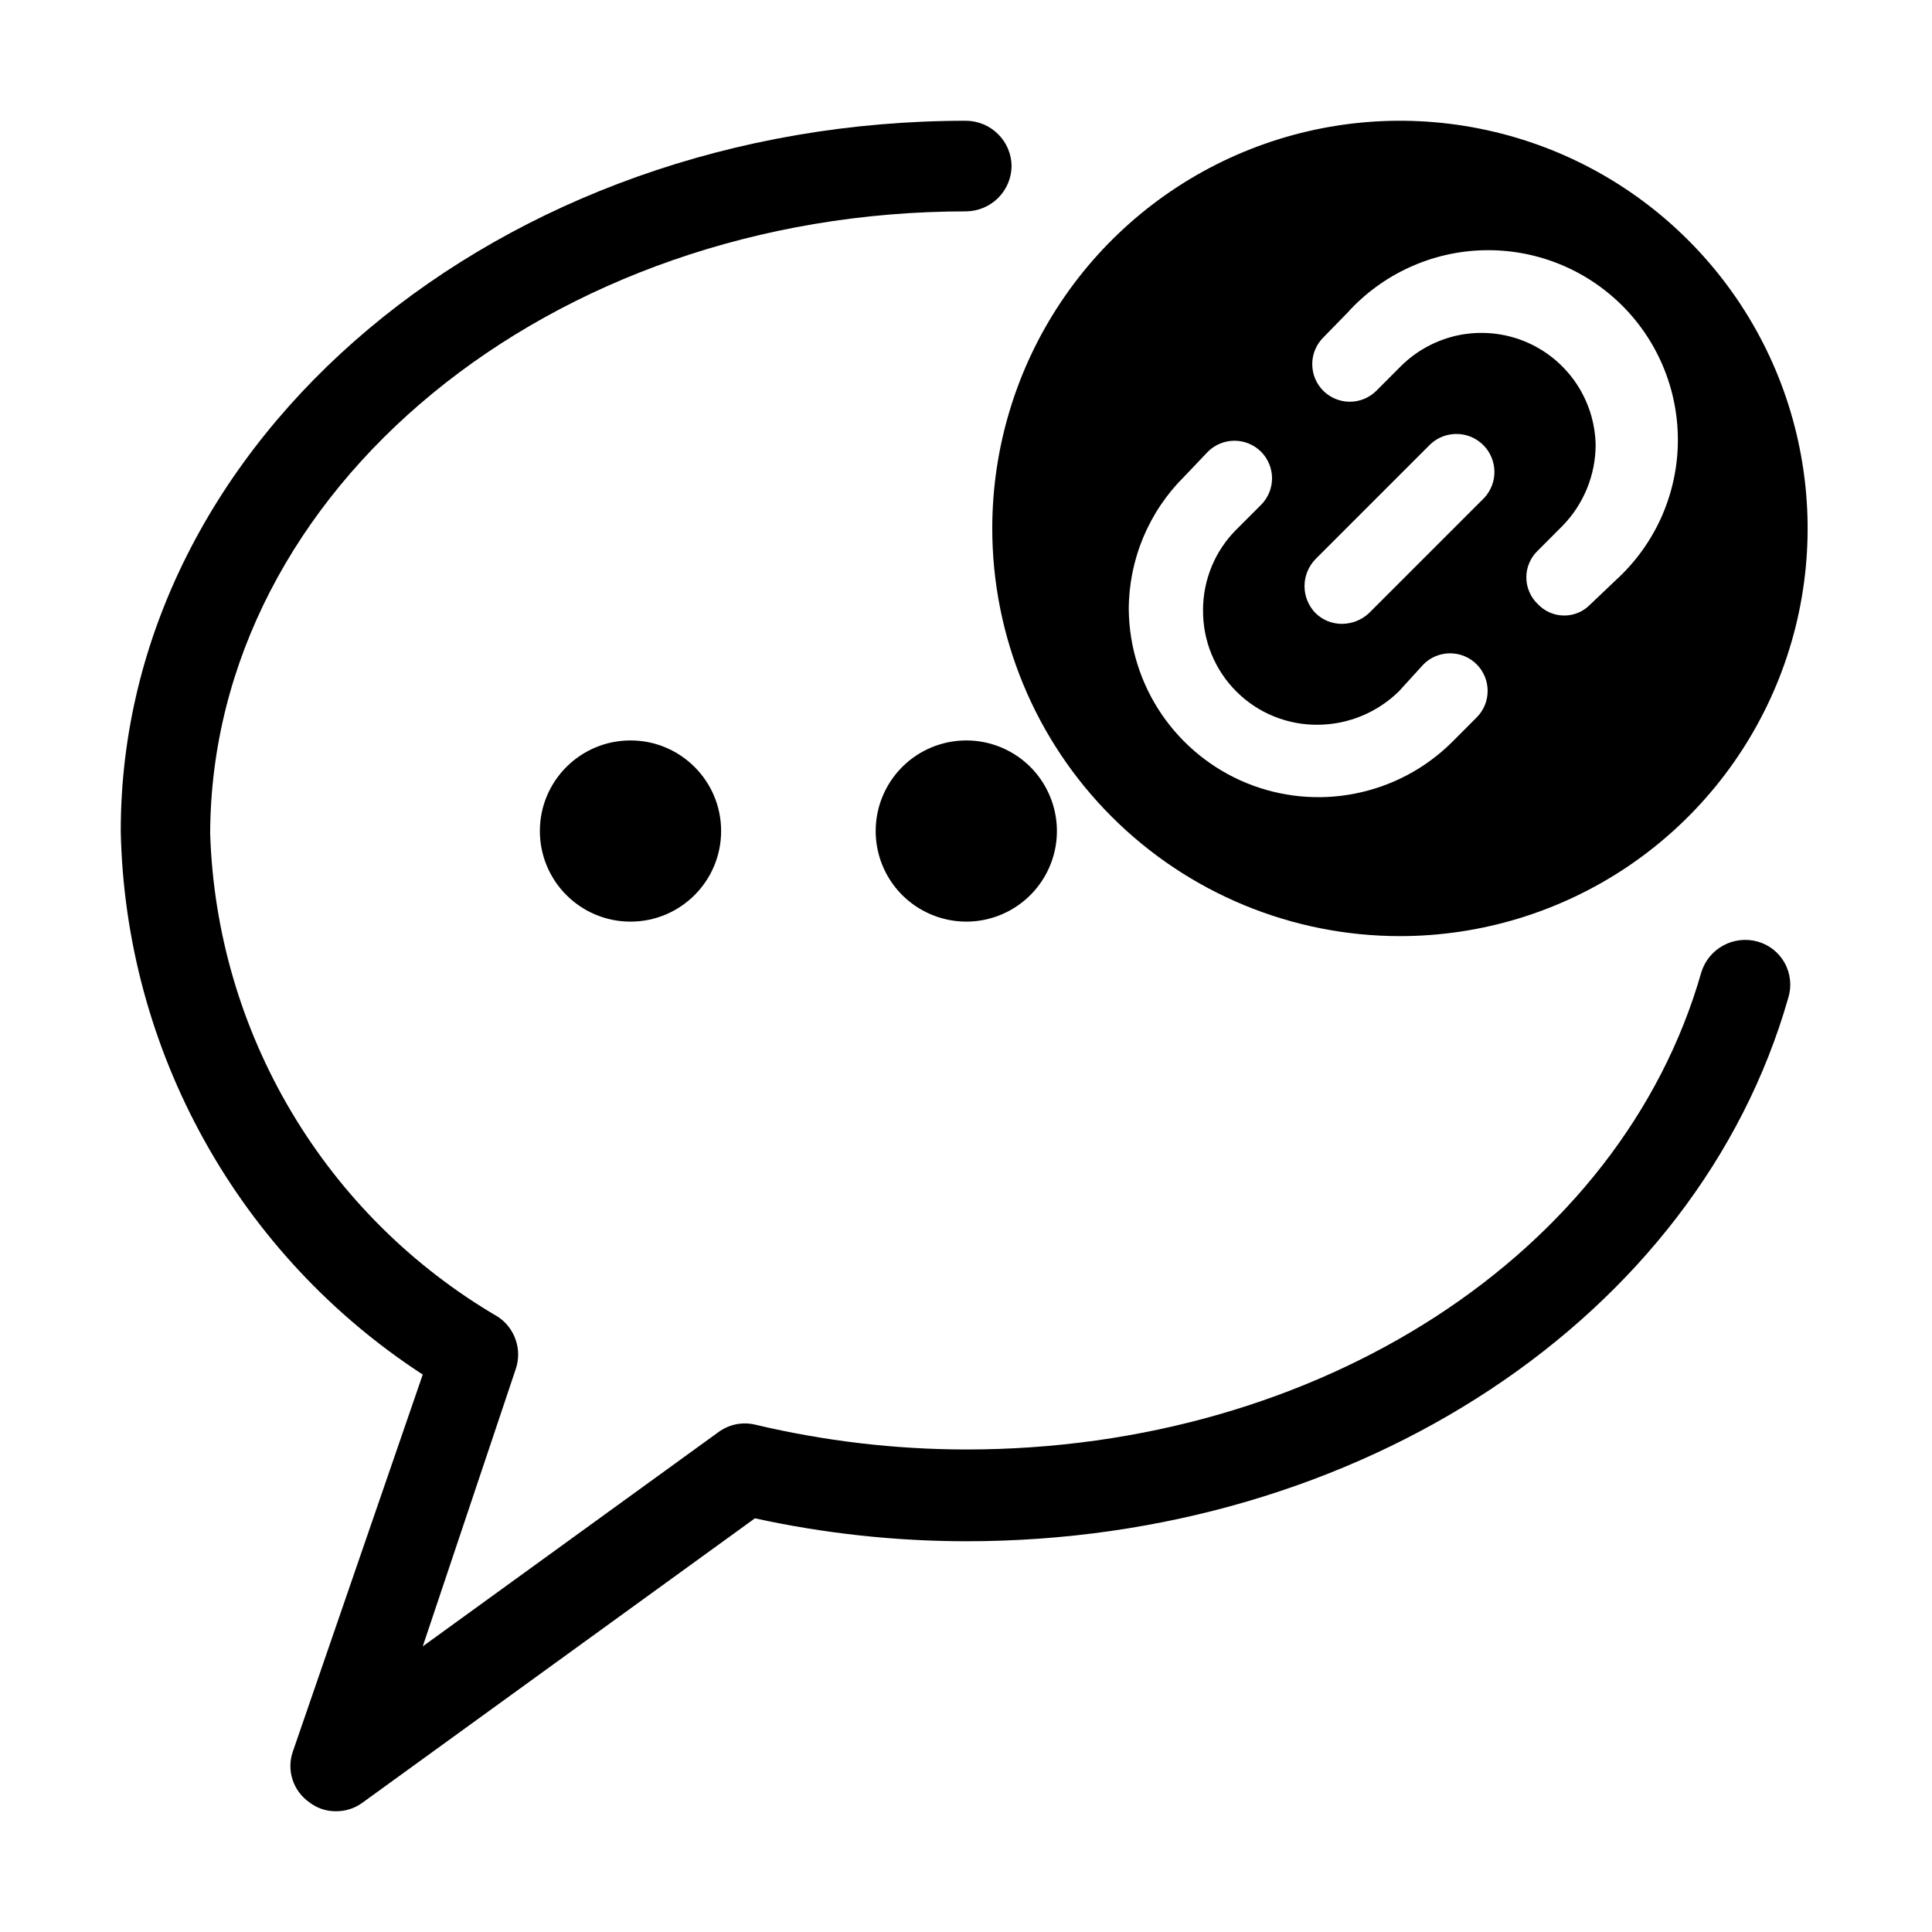 <svg width="32" height="32" viewBox="0 0 32 32" fill="none" xmlns="http://www.w3.org/2000/svg">
<path d="M14.504 13.764C14.504 14.061 14.592 14.351 14.757 14.598C14.922 14.845 15.157 15.037 15.431 15.15C15.705 15.264 16.007 15.294 16.298 15.236C16.589 15.178 16.856 15.035 17.066 14.825C17.276 14.615 17.419 14.348 17.477 14.057C17.535 13.766 17.505 13.464 17.391 13.19C17.278 12.916 17.085 12.681 16.839 12.517C16.592 12.352 16.302 12.264 16.005 12.264C15.607 12.264 15.225 12.422 14.944 12.703C14.662 12.985 14.504 13.366 14.504 13.764Z" fill="black"/>
<path d="M23.188 15.505C24.523 15.505 25.828 15.109 26.939 14.367C28.049 13.625 28.915 12.57 29.426 11.336C29.937 10.103 30.071 8.745 29.81 7.435C29.55 6.125 28.907 4.922 27.962 3.978C27.018 3.033 25.815 2.39 24.505 2.13C23.195 1.869 21.837 2.003 20.604 2.514C19.37 3.025 18.315 3.891 17.573 5.001C16.831 6.111 16.435 7.417 16.435 8.752C16.435 10.543 17.146 12.261 18.413 13.527C19.679 14.793 21.397 15.505 23.188 15.505ZM21.917 5.591L22.317 5.181C22.602 4.865 22.949 4.61 23.336 4.432C23.722 4.254 24.141 4.156 24.567 4.145C24.993 4.134 25.416 4.209 25.812 4.367C26.207 4.524 26.567 4.761 26.868 5.061C27.17 5.362 27.407 5.721 27.565 6.116C27.724 6.512 27.8 6.935 27.79 7.361C27.78 7.786 27.683 8.205 27.506 8.593C27.328 8.98 27.074 9.327 26.759 9.613L26.349 10.003C26.292 10.063 26.224 10.112 26.149 10.145C26.073 10.178 25.991 10.195 25.909 10.195C25.826 10.195 25.744 10.178 25.668 10.145C25.593 10.112 25.524 10.063 25.468 10.003C25.409 9.946 25.362 9.878 25.33 9.802C25.297 9.726 25.281 9.645 25.281 9.563C25.281 9.48 25.297 9.399 25.33 9.323C25.362 9.248 25.409 9.179 25.468 9.123L25.878 8.712C26.229 8.354 26.426 7.873 26.429 7.372C26.422 7.002 26.307 6.641 26.098 6.336C25.888 6.03 25.594 5.793 25.251 5.653C24.908 5.514 24.531 5.478 24.168 5.55C23.805 5.623 23.471 5.801 23.207 6.061L22.797 6.472C22.681 6.588 22.522 6.654 22.357 6.654C22.192 6.654 22.034 6.588 21.917 6.472C21.8 6.355 21.735 6.197 21.735 6.031C21.735 5.866 21.8 5.708 21.917 5.591ZM21.787 9.263L23.698 7.352C23.817 7.243 23.975 7.184 24.137 7.188C24.299 7.191 24.453 7.257 24.568 7.372C24.683 7.487 24.748 7.641 24.752 7.803C24.756 7.965 24.697 8.122 24.588 8.242L22.677 10.153C22.555 10.268 22.395 10.332 22.227 10.333C22.146 10.333 22.065 10.318 21.989 10.287C21.914 10.256 21.845 10.21 21.787 10.153C21.672 10.034 21.607 9.874 21.607 9.708C21.607 9.542 21.672 9.382 21.787 9.263ZM19.616 7.892L20.006 7.482C20.123 7.365 20.282 7.3 20.447 7.3C20.612 7.3 20.77 7.365 20.887 7.482C21.003 7.599 21.069 7.757 21.069 7.922C21.069 8.087 21.003 8.246 20.887 8.362L20.477 8.772C20.302 8.947 20.163 9.155 20.069 9.383C19.975 9.611 19.926 9.856 19.926 10.103C19.924 10.354 19.971 10.603 20.067 10.836C20.162 11.068 20.302 11.279 20.481 11.456C20.659 11.634 20.87 11.773 21.103 11.867C21.336 11.961 21.586 12.008 21.837 12.004C22.335 11.999 22.811 11.801 23.168 11.453L23.578 11.003C23.694 10.886 23.853 10.821 24.018 10.821C24.183 10.821 24.341 10.886 24.458 11.003C24.575 11.12 24.64 11.278 24.64 11.443C24.64 11.608 24.575 11.767 24.458 11.883L24.048 12.294C23.61 12.728 23.054 13.023 22.449 13.143C21.844 13.264 21.218 13.203 20.647 12.97C20.076 12.736 19.587 12.339 19.24 11.83C18.893 11.32 18.704 10.719 18.696 10.103C18.695 9.692 18.776 9.285 18.934 8.905C19.092 8.526 19.324 8.181 19.616 7.892Z" fill="black"/>
<path d="M29.11 15.595C28.919 15.542 28.715 15.566 28.541 15.661C28.367 15.756 28.237 15.915 28.179 16.105C26.849 20.767 21.847 24.008 16.005 24.008C14.829 24.007 13.658 23.869 12.514 23.598C12.409 23.572 12.301 23.57 12.195 23.59C12.09 23.611 11.99 23.655 11.903 23.718L7.002 27.269L8.542 22.677C8.596 22.52 8.596 22.348 8.541 22.191C8.487 22.033 8.382 21.898 8.242 21.807C6.836 20.985 5.662 19.82 4.829 18.42C3.996 17.02 3.532 15.432 3.481 13.804C3.501 8.102 9.113 3.501 16.005 3.501C16.203 3.498 16.392 3.418 16.533 3.278C16.673 3.138 16.753 2.948 16.755 2.75C16.753 2.552 16.673 2.363 16.533 2.223C16.392 2.082 16.203 2.003 16.005 2C8.282 2 2 7.272 2 13.764C2.036 15.559 2.511 17.318 3.383 18.887C4.254 20.456 5.497 21.788 7.002 22.767L4.851 29.01C4.798 29.16 4.796 29.323 4.845 29.475C4.894 29.627 4.991 29.759 5.121 29.85C5.247 29.948 5.402 30.001 5.561 30C5.719 30.002 5.874 29.953 6.001 29.86L12.504 25.148C13.654 25.4 14.828 25.527 16.005 25.528C22.507 25.528 28.109 21.827 29.62 16.525C29.649 16.431 29.659 16.331 29.648 16.233C29.638 16.134 29.609 16.039 29.561 15.952C29.514 15.866 29.449 15.789 29.372 15.728C29.294 15.666 29.205 15.621 29.11 15.595Z" fill="black"/>
<path d="M10.443 15.265C11.272 15.265 11.944 14.593 11.944 13.764C11.944 12.935 11.272 12.264 10.443 12.264C9.614 12.264 8.942 12.935 8.942 13.764C8.942 14.593 9.614 15.265 10.443 15.265Z" fill="black"/>
</svg>
